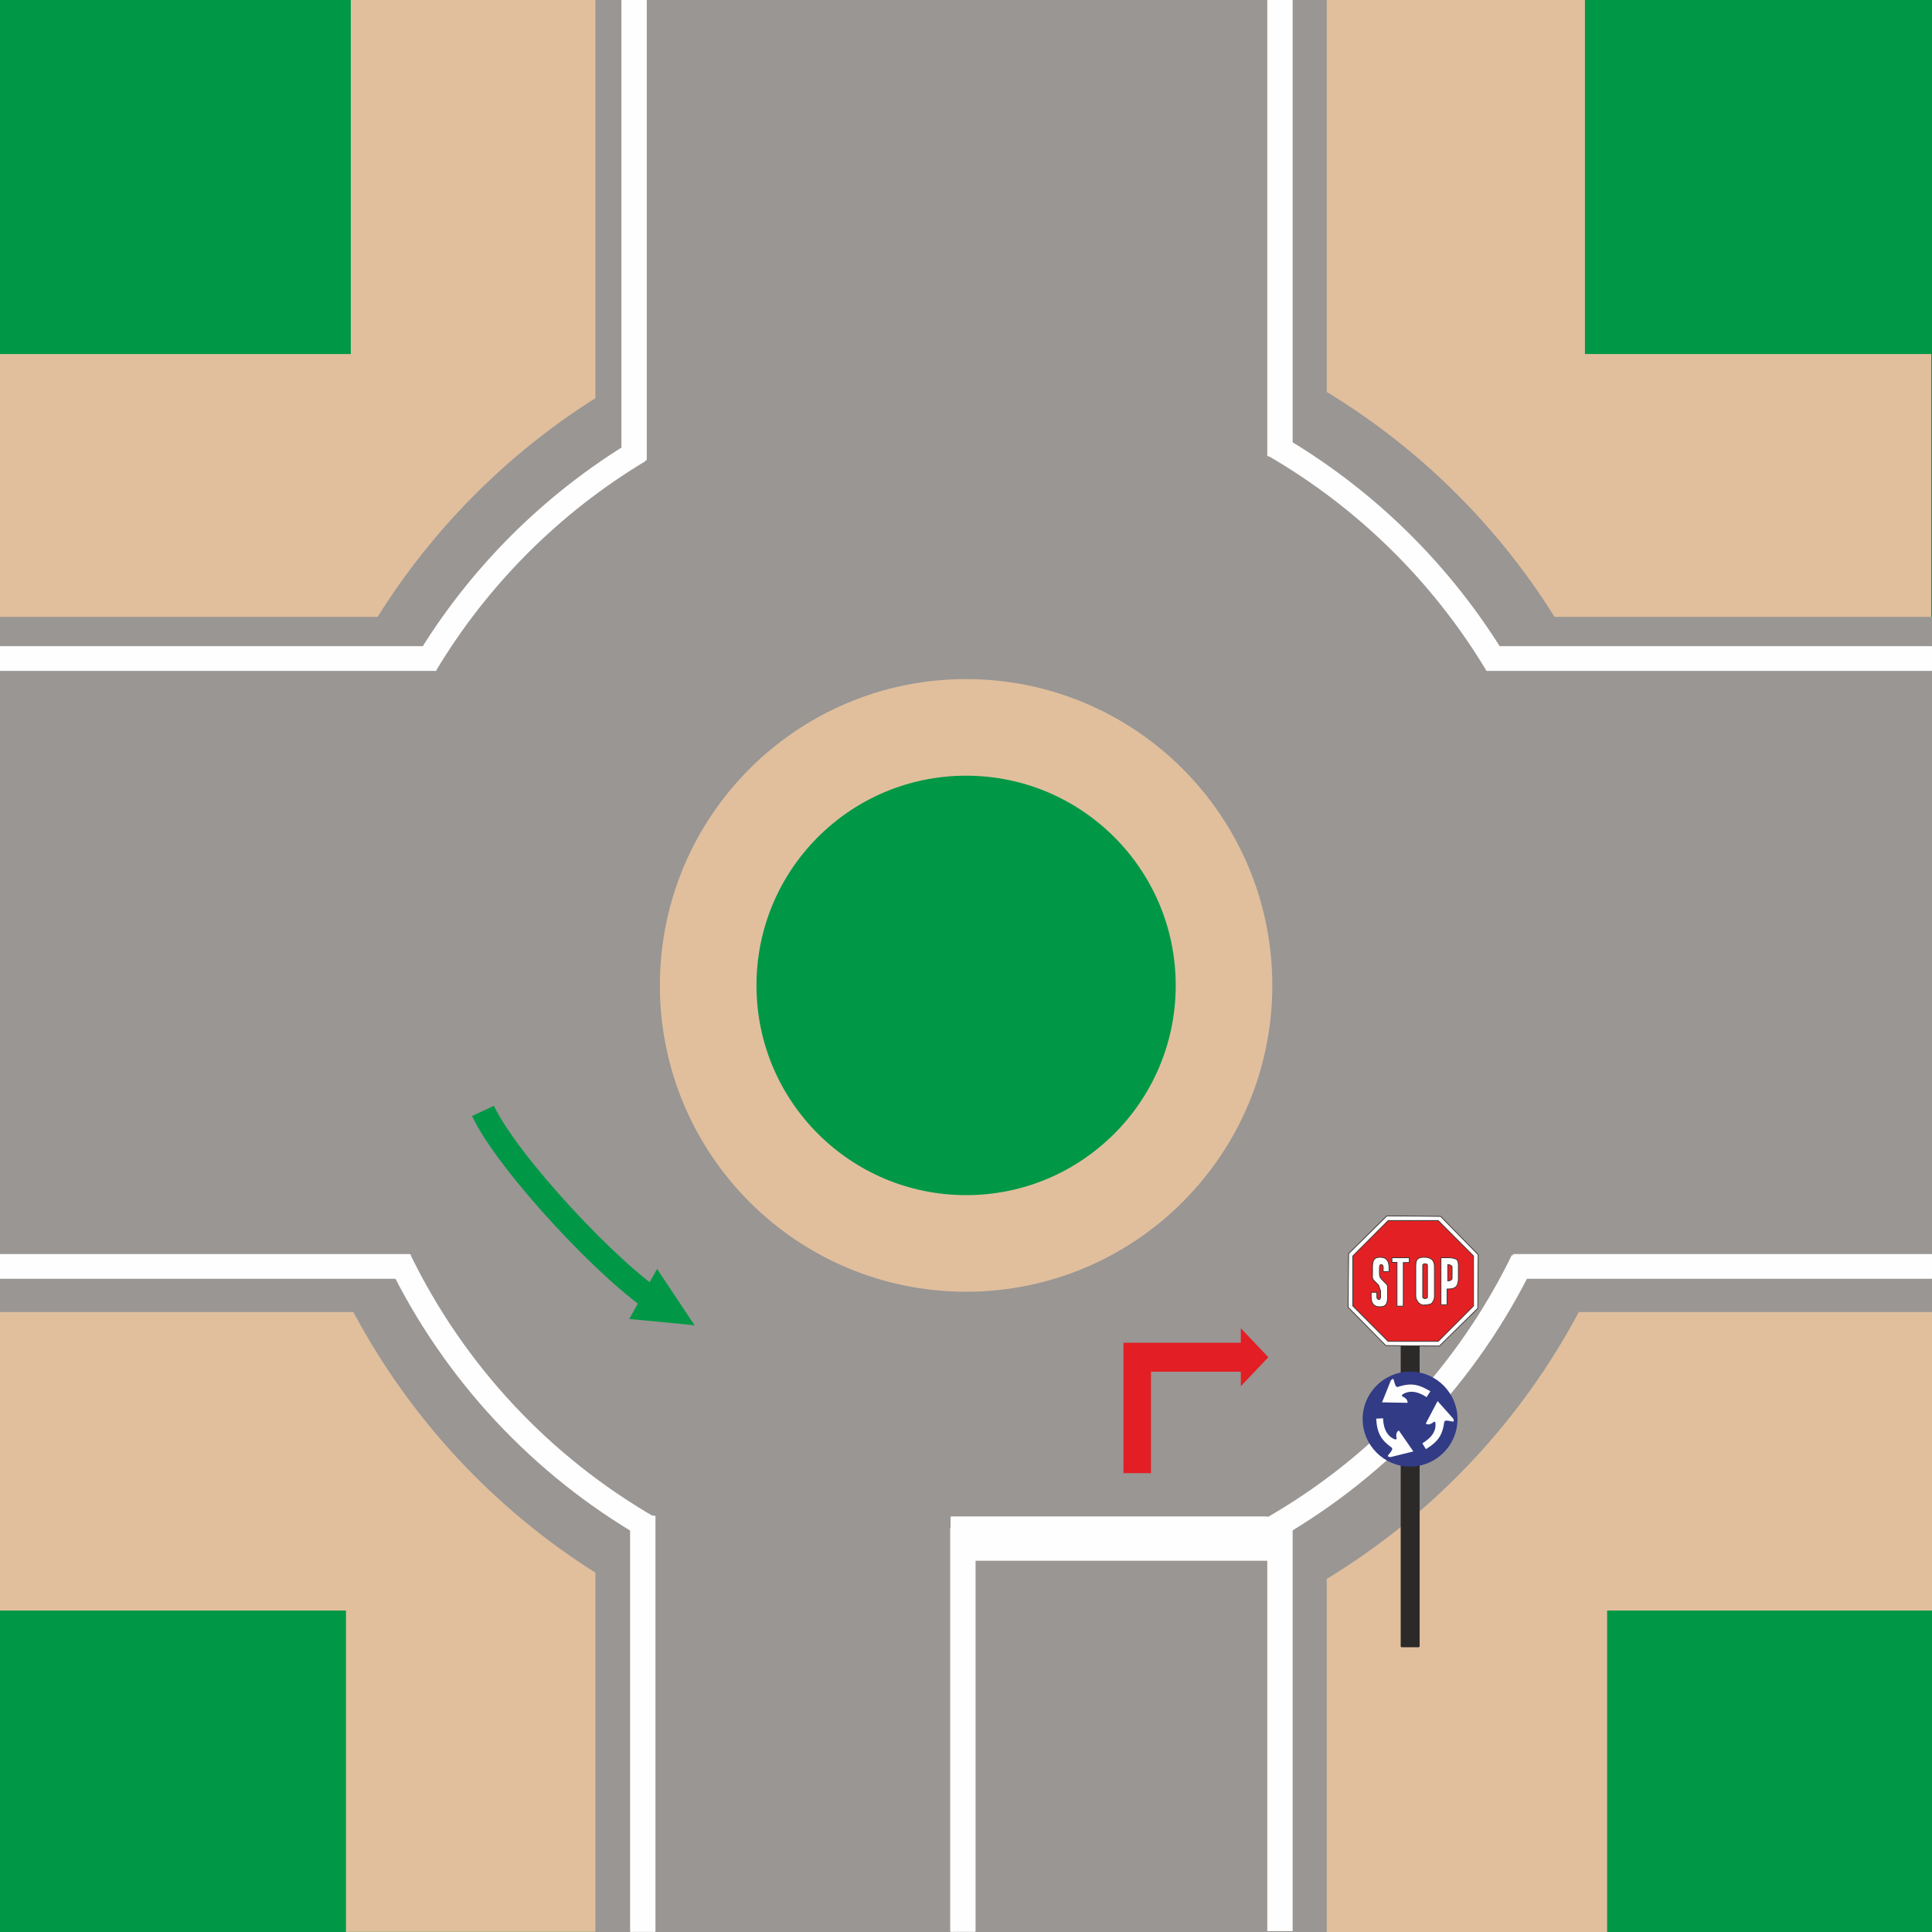 <?xml version="1.0" encoding="UTF-8"?>
<!DOCTYPE svg PUBLIC "-//W3C//DTD SVG 1.1//EN" "http://www.w3.org/Graphics/SVG/1.1/DTD/svg11.dtd">
<!-- Creator: CorelDRAW X7 -->
<svg xmlns="http://www.w3.org/2000/svg" xml:space="preserve" width="200mm" height="200mm" version="1.1" style="shape-rendering:geometricPrecision; text-rendering:geometricPrecision; image-rendering:optimizeQuality; fill-rule:evenodd; clip-rule:evenodd"
viewBox="0 0 20000 20000"
 xmlns:xlink="http://www.w3.org/1999/xlink">
 <rect x="0" y="0" width="20000" height="20000" fill="#808080" stroke="none"/>
 <defs>
  <style type="text/css">
   <![CDATA[
    .str4 {stroke:#E1BF9D;stroke-width:1000}
    .str5 {stroke:#FEFEFE;stroke-width:250}
    .str8 {stroke:#009846;stroke-width:250}
    .str1 {stroke:#E1BF9D;stroke-width:20}
    .str0 {stroke:#009846;stroke-width:20}
    .str2 {stroke:#999694;stroke-width:20}
    .str7 {stroke:#34302F;stroke-width:7.62}
    .str3 {stroke:#FEFEFE;stroke-width:20;stroke-linejoin:round}
    .str6 {stroke:#2B2A29;stroke-width:20;stroke-linejoin:round}
    .fil4 {fill:none}
    .fil6 {fill:none;fill-rule:nonzero}
    .fil3 {fill:#FEFEFE}
    .fil5 {fill:#2B2A29}
    .fil7 {fill:#E32124}
    .fil1 {fill:#E1BF9D}
    .fil0 {fill:#009846}
    .fil8 {fill:#323B86}
    .fil9 {fill:#009846}
    .fil2 {fill:#999694}
    .fil10 {fill:#E31E24;fill-rule:nonzero}
   ]]>
  </style>
 </defs>
 <g id="Vrstva_x0020_1">
  <rect class="fil0 str0" x="3" y="-4" width="19990" height="20000"/>
  <rect class="fil1 str1" x="3" y="3675" width="19979" height="2721"/>
  <rect class="fil1 str1" transform="matrix(6.32924E-015 -0.253 0.892 2.50605E-014 13255.4 20002.3)" width="21007" height="3781"/>
  <rect class="fil1 str1" x="3" y="13572" width="20000" height="3090"/>
  <rect class="fil1 str1" transform="matrix(5.42345E-015 -0.255 0.765 2.52407E-014 3589.2 19996.7)" width="21007" height="3781"/>
  <rect class="fil1 str1" transform="matrix(5.42345E-015 -0.251 0.765 2.48098E-014 3639.18 5260.32)" width="21007" height="3781"/>
  <rect class="fil1 str1" transform="matrix(6.32924E-015 -0.25 0.892 2.47502E-014 13025.6 5247.69)" width="21007" height="3781"/>
  <rect class="fil2 str2" x="3" y="6396" width="19990" height="7176"/>
  <rect class="fil2 str2" transform="matrix(-2.66316E-014 0.948 -1.304 -2.95837E-013 13721.5 -3.693)" width="21096" height="5786"/>
  <rect class="fil3 str3" x="3509" y="9793" width="3566" height="236"/>
  <rect class="fil3 str3" x="12914" y="9793" width="3566" height="236"/>
  <rect class="fil3 str3" transform="matrix(4.49702E-015 -0.17 1.34 3.55046E-014 9490.24 7104.11)" width="20999" height="176"/>
  <rect class="fil3 str3" transform="matrix(4.49702E-015 -0.17 1.34 3.55046E-014 9507.75 16829.4)" width="20999" height="176"/>
  <g id="_2621928245296">
   <ellipse class="fil2 str2" cx="10001" cy="10201" rx="7177" ry="7180"/>
   <ellipse class="fil0 str4" cx="10001" cy="10201" rx="2670" ry="2671"/>
  </g>
  <path class="fil4 str5" d="M13184 4607c950,549 1745,1331 2310,2271"/>
  <path class="fil4 str5" d="M4407 6878c545,-908 1305,-1668 2213,-2213"/>
  <path class="fil4 str5" d="M6717 15814c-1116,-644 -2014,-1608 -2579,-2767"/>
  <path class="fil4 str5" d="M15763 13047c-565,1159 -1463,2123 -2579,2767"/>
  <rect class="fil3 str3" transform="matrix(-2.08753E-014 0.204 -1.34 -8.36142E-014 13368 15706)" width="20999" height="176"/>
  <rect class="fil3 str3" x="15671" y="12992" width="4322" height="236"/>
  <rect class="fil3 str3" x="15393" y="6699" width="4600" height="236"/>
  <rect class="fil3 str3" transform="matrix(-2.08753E-014 0.225 -1.34 -9.1975E-014 13368 -3.69)" width="20999" height="176"/>
  <rect class="fil3 str3" transform="matrix(-2.08753E-014 0.205 -1.34 -8.38735E-014 6771.99 15692.7)" width="20999" height="176"/>
  <rect class="fil3 str3" x="3" y="12992" width="4239" height="236"/>
  <rect class="fil3 str3" transform="matrix(-2.08753E-014 0.227 -1.34 -9.28857E-014 6682.04 -3.69)" width="20999" height="176"/>
  <rect class="fil3 str3" x="3" y="6699" width="4506" height="236"/>
  <rect class="fil3 str3" transform="matrix(6.92251E-015 -0.199 1.34 2.70163E-014 9849.84 19996.3)" width="20999" height="176"/>
  <rect class="fil3 str3" x="9850" y="15708" width="3267" height="439"/>
  <path class="fil5 str6" d="M14510 17042c0,-567 0,-1135 0,-1702 0,-568 0,-1135 0,-1703l176 0 0 3405 -176 0z"/>
  <g>
   <polygon class="fil3" points="14357,12587 14635,12589 14913,12592 15107,12790 15302,12988 15300,13266 15298,13544 15099,13739 14901,13934 14623,13932 14346,13929 14151,13731 13956,13533 13958,13255 13961,12977 14159,12782 "/>
   <polygon id="1" class="fil6 str7" points="14357,12587 14635,12589 14913,12592 15107,12790 15302,12988 15300,13266 15298,13544 15099,13739 14901,13934 14623,13932 14346,13929 14151,13731 13956,13533 13958,13255 13961,12977 14159,12782 "/>
  </g>
  <path class="fil7" d="M15009 13256c13,-4 23,-11 23,-22l0 -117c0,-11 -10,-18 -23,-22l0 161zm0 508l0 -421c32,-2 50,-11 62,-22 16,-13 26,-48 26,-80l0 -135c0,-35 -3,-58 -22,-70 -15,-9 -37,-14 -66,-16l0 -263 245 245 0 517 -245 245zm-22 -673l0 169c7,0 15,-2 22,-4l0 -161c-7,-3 -15,-4 -22,-4l0 0zm22 -334l0 263c-7,0 -14,0 -22,0l-70 0 0 486 63 0 0 -162c11,0 21,0 29,-1l0 421 -121 122 -136 0 0 -377c33,-3 61,-7 72,-21 15,-20 25,-37 25,-66l0 -313c0,-60 -32,-91 -97,-94l0 -380 136 0 121 122zm-257 686l1 0c10,0 24,-5 24,-15l0 -331c0,-10 -14,-15 -24,-15l-1 0 0 361zm0 -808l0 380c-3,0 -6,0 -10,0 -73,0 -86,29 -86,93l0 313c5,56 52,93 85,89l11 -1 0 377 -253 0 0 -365 28 0 0 -451 62 0 0 -50 -90 0 0 -385 253 0zm0 447c-10,0 -24,5 -24,15l0 331c0,10 14,15 24,15l0 -361zm-253 -447l0 385 -90 0 0 48 53 0 0 453 37 0 0 365 -129 0 -84 -84 0 -274c71,-1 78,-46 78,-110l0 -62c0,-22 4,-41 -7,-58l-57 -58c-7,-7 -11,-14 -14,-21l0 -123c11,-16 33,1 33,18l0 50 60 0 0 -43c0,-59 -20,-106 -91,-106l-2 0 0 -296 84 -84 129 0zm-213 812c4,-6 6,-15 6,-28l0 -54 -6 -18 0 100zm0 -728l0 296c-71,1 -78,46 -78,110l0 62c0,22 -4,41 7,58 11,17 18,18 57,61l14 41 0 100c-11,16 -33,-1 -33,-18l0 -51 -59 0 0 44c0,59 19,106 90,106l2 0 0 274 -282 -283 0 -517 282 -283zm0 377c-4,6 -6,15 -6,28l0 54c0,12 -1,26 6,41l0 -123z"/>
  <g>
   <path class="fil6 str7" d="M14987 13091l0 169c21,0 45,-9 45,-26l0 -117c0,-17 -24,-26 -45,-26l0 0zm-234 -9c-11,0 -25,5 -25,15l0 331c0,10 14,15 25,15 10,0 24,-5 24,-15l0 -331c0,-10 -14,-15 -24,-15l0 0zm135 -447l-518 0 -366 367 0 517 366 367 518 0 366 -367 0 -517 -366 -367zm-232 473c0,-64 13,-93 86,-93 72,0 107,31 107,94l0 313c0,29 -10,46 -25,66 -12,16 -46,19 -83,22 -33,4 -80,-33 -85,-89l0 -313zm261 398l0 -486 70 0c40,0 69,5 88,16 19,12 22,35 22,70l0 135c0,32 -10,67 -26,80 -15,14 -40,24 -91,23l0 162 -63 0zm-508 -486l180 0 0 50 -62 0 0 451 -65 0 0 -453 -53 0 0 -48zm-30 101l0 43 -60 0 0 -50c0,-22 -39,-45 -39,10l0 54c0,17 -1,38 20,62l57 58c11,17 7,36 7,58l0 62c0,65 -7,110 -80,110 -71,0 -90,-47 -90,-106l0 -44 59 0 0 51c0,22 39,45 39,-10l0 -54 -20 -59c-39,-43 -46,-44 -57,-61 -11,-17 -7,-36 -7,-58l0 -62c0,-65 7,-110 80,-110 71,0 91,47 91,106z"/>
  </g>
  <g>
   <path class="fil8" d="M14597 15182c271,0 491,-221 491,-492 0,-270 -220,-491 -491,-491 -270,0 -491,221 -491,491 0,271 221,492 491,492z"/>
   <path class="fil3" d="M14882 14504l-117 222 0 15c9,4 27,6 35,3 55,-21 37,-38 59,-19 10,69 -20,134 -94,188l0 86c128,-79 168,-149 186,-278 5,-32 79,-2 94,-5 11,-3 -1,-30 -1,-30l-162 -182zm-117 -43l0 -82c14,7 27,15 42,24l-39 60 -3 -2zm0 265l-4 9c-1,2 1,4 4,6l0 -15zm0 187c-12,10 -26,19 -41,28l37 61 4 -3 0 -86zm0 -534l0 82c-98,-64 -184,-69 -250,-23 -7,28 1,5 43,45 9,8 18,39 10,39l-261 -5 91 -227c0,0 19,-22 26,-14 9,12 16,92 47,81 111,-36 187,-36 294,22l0 0zm-283 431c-5,-6 -25,19 -26,31 -8,58 16,50 -11,61 -77,-27 -123,-100 -128,-220l-71 4c10,154 53,222 160,299 26,19 -35,71 -39,86 -3,10 27,13 27,13l237 -59 -149 -215z"/>
  </g>
  <g>
   <path class="fil4 str8" d="M6835 13503c-495,-299 -1584,-1465 -1835,-2003"/>
   <polygon class="fil9" points="7190,13719 6852,13686 6514,13654 6658,13395 6802,13136 6996,13428 "/>
  </g>
  <path class="fil10" d="M13130 14050l-285 -300 0 150 -1215 0 0 1350 285 0 0 -1050 930 0 0 150 285 -300zm-142 -150m-143 -75m-607 75m-608 675m143 675m142 -525m465 -525m465 75m143 -75z"/>
 </g>
</svg>

